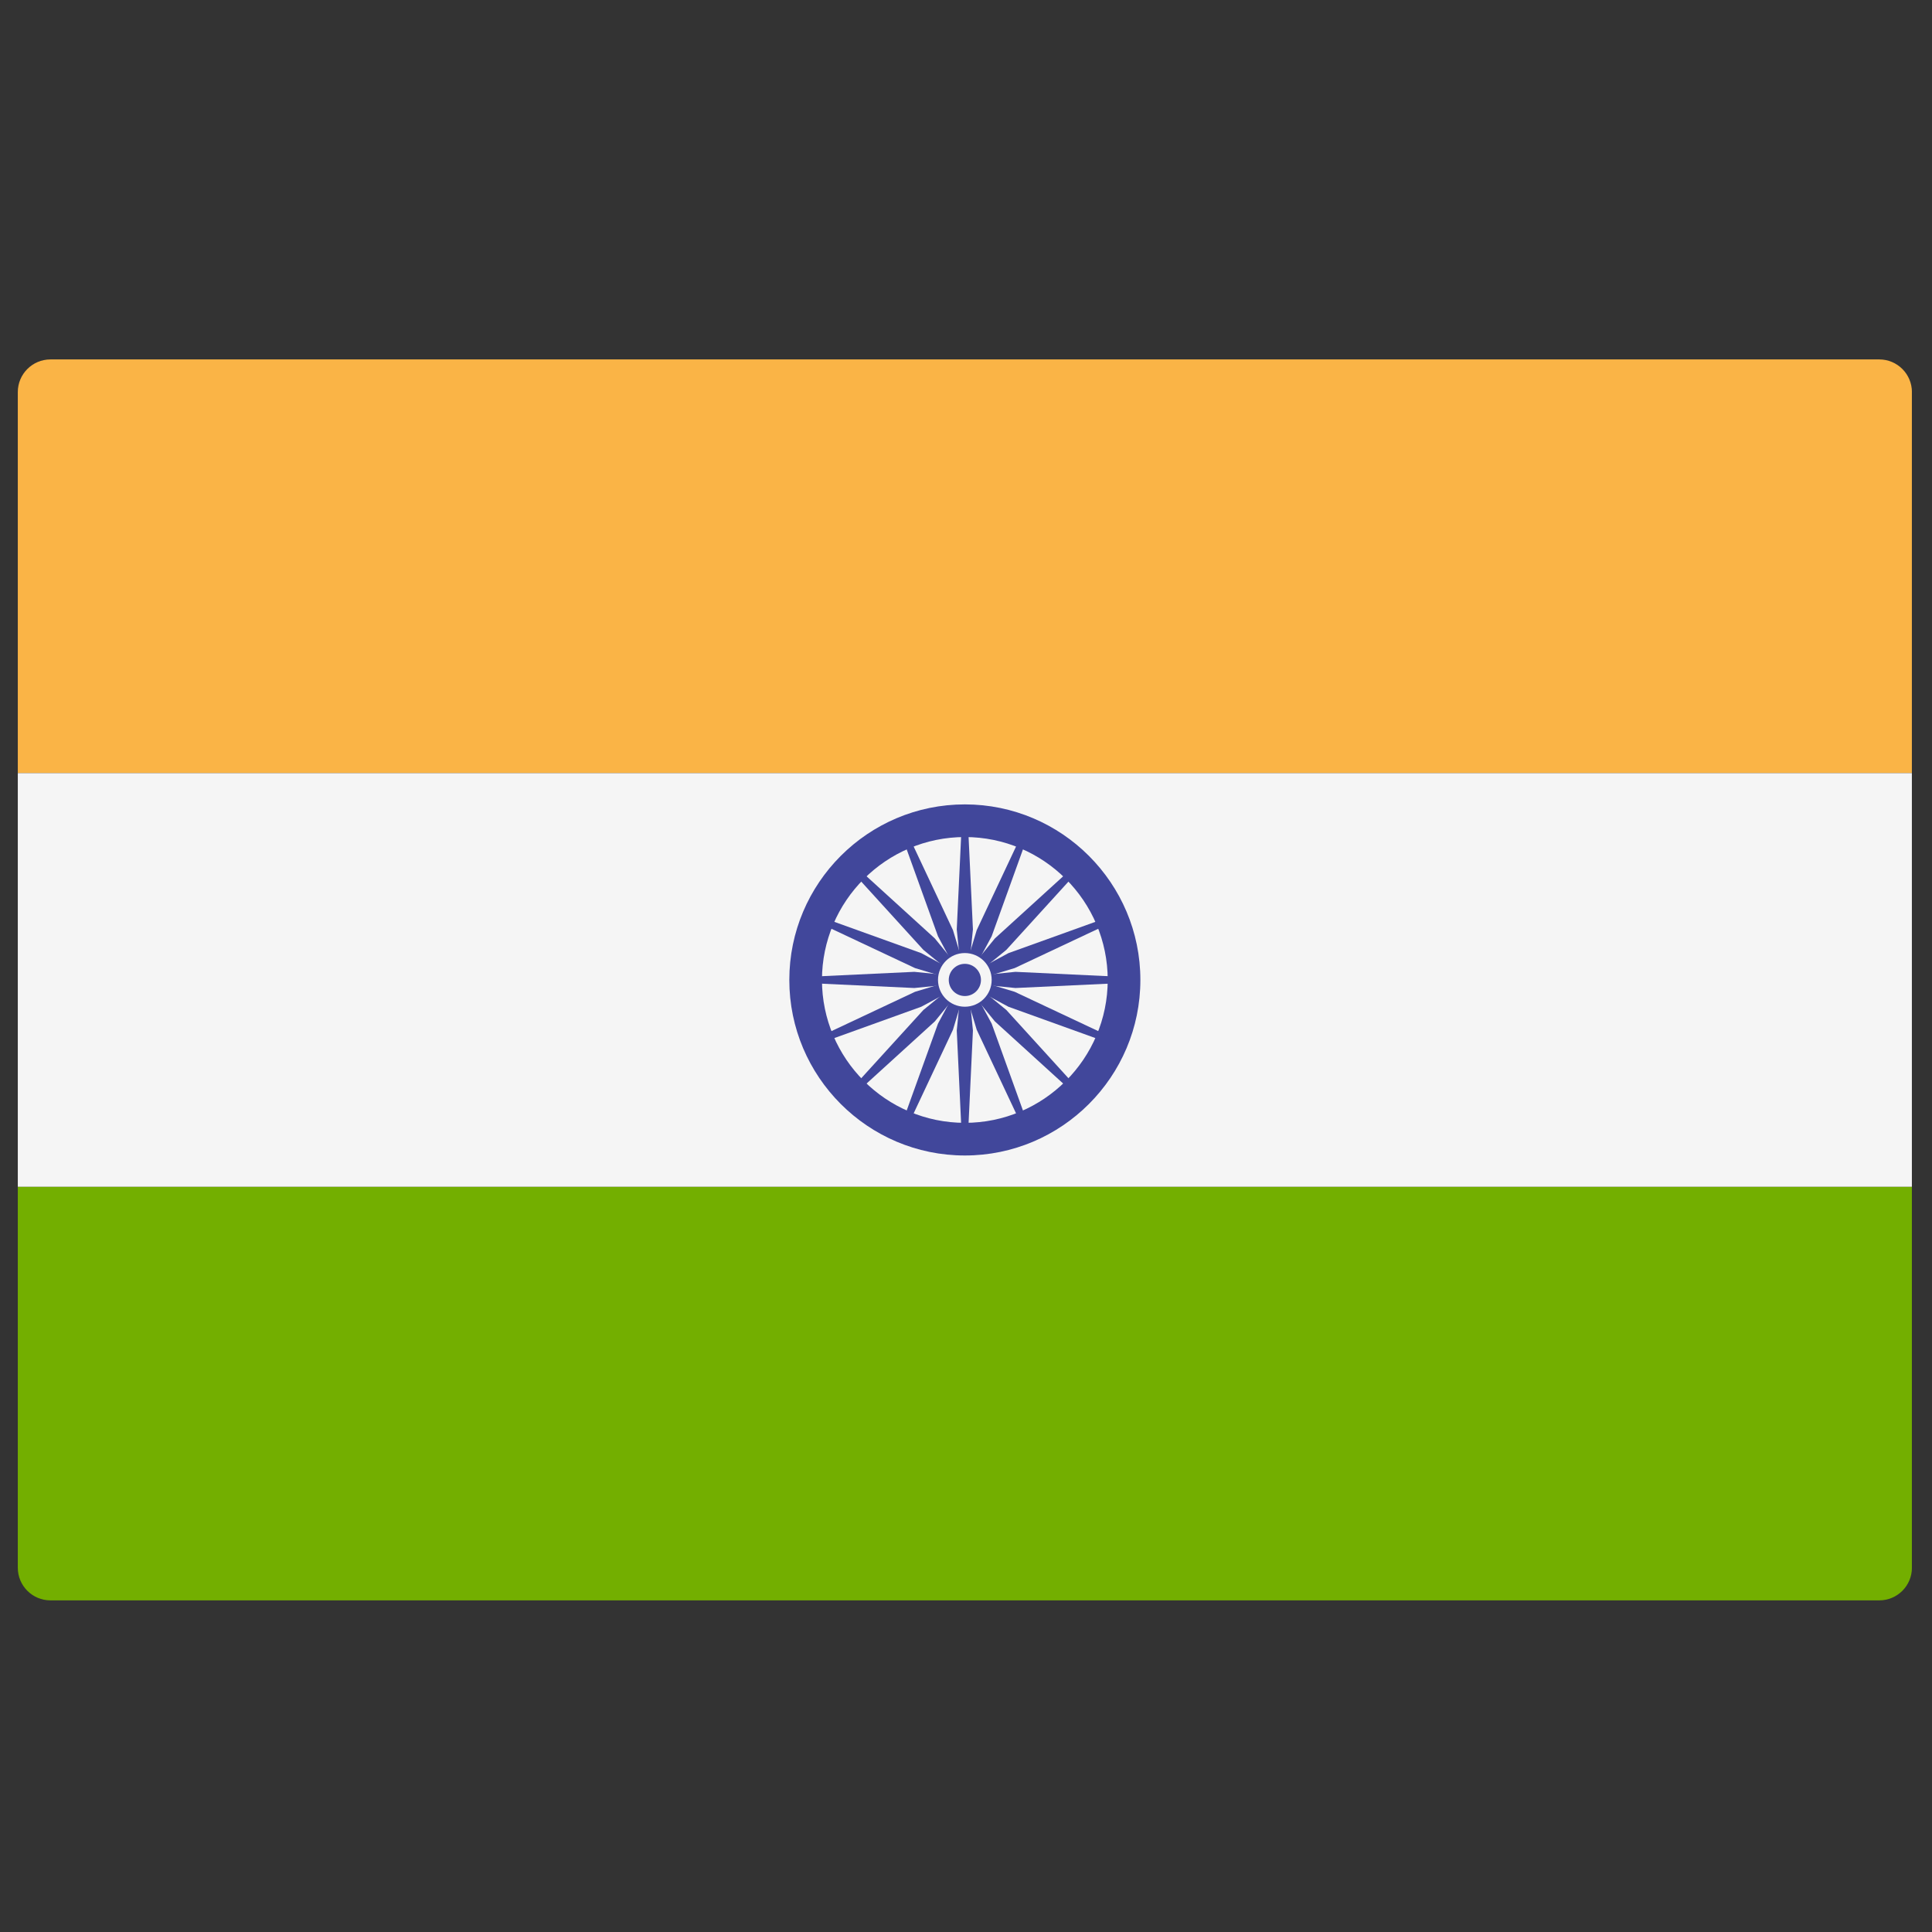 <svg width="51" height="51" viewBox="0 0 51 51" fill="none" xmlns="http://www.w3.org/2000/svg">
<rect x="0" y="0" width="51" height="51" fill="#333333" stroke="none"/>
<g clip-path="url(#clip0_3462_31026)">
<path d="M50.47 20.408H0.47V10.35C0.47 9.874 0.856 9.488 1.332 9.488H49.608C50.084 9.488 50.47 9.874 50.47 10.35L50.47 20.408Z" fill="#FAB446"/>
<path d="M49.608 42.246H1.332C0.856 42.246 0.47 41.86 0.47 41.384V31.326H50.47V41.384C50.47 41.86 50.084 42.246 49.608 42.246Z" fill="#73AF00"/>
<path d="M50.47 20.408H0.47V31.327H50.47V20.408Z" fill="#F5F5F5"/>
<path d="M25.47 30.502C22.914 30.502 20.836 28.423 20.836 25.868C20.836 23.313 22.914 21.234 25.47 21.234C28.025 21.234 30.103 23.313 30.103 25.868C30.103 28.423 28.025 30.502 25.47 30.502ZM25.47 22.096C23.39 22.096 21.698 23.788 21.698 25.868C21.698 27.948 23.39 29.64 25.47 29.64C27.549 29.64 29.241 27.948 29.241 25.868C29.241 23.788 27.549 22.096 25.47 22.096Z" fill="#41479B"/>
<path d="M25.47 26.392C25.76 26.392 25.995 26.157 25.995 25.867C25.995 25.577 25.76 25.342 25.47 25.342C25.18 25.342 24.944 25.577 24.944 25.867C24.944 26.157 25.18 26.392 25.47 26.392Z" fill="#41479B"/>
<path d="M25.47 25.947L24.135 26.081L21.268 25.947V25.789L24.135 25.654L25.47 25.789V25.947Z" fill="#41479B"/>
<path d="M25.47 25.947L26.805 26.081L29.672 25.947V25.789L26.805 25.654L25.47 25.789V25.947Z" fill="#41479B"/>
<path d="M25.391 25.869L25.256 24.534L25.391 21.666H25.548L25.683 24.534L25.548 25.869H25.391Z" fill="#41479B"/>
<path d="M25.391 25.867L25.256 27.202L25.391 30.07H25.548L25.683 27.202L25.548 25.867H25.391Z" fill="#41479B"/>
<path d="M25.414 25.923L24.375 25.074L22.442 22.951L22.554 22.84L24.677 24.772L25.525 25.811L25.414 25.923Z" fill="#41479B"/>
<path d="M25.414 25.924L26.263 26.963L28.386 28.895L28.497 28.784L26.565 26.661L25.525 25.812L25.414 25.924Z" fill="#41479B"/>
<path d="M25.414 25.811L26.263 24.772L28.386 22.84L28.497 22.951L26.565 25.074L25.525 25.923L25.414 25.811Z" fill="#41479B"/>
<path d="M25.414 25.812L24.375 26.661L22.442 28.784L22.554 28.895L24.677 26.963L25.525 25.924L25.414 25.812Z" fill="#41479B"/>
<path d="M25.5 25.941L24.318 26.576L21.617 27.549L21.557 27.403L24.154 26.181L25.439 25.795L25.5 25.941Z" fill="#41479B"/>
<path d="M25.5 25.941L26.785 25.555L29.382 24.333L29.322 24.188L26.621 25.16L25.439 25.796L25.5 25.941Z" fill="#41479B"/>
<path d="M25.396 25.898L24.761 24.716L23.788 22.015L23.934 21.955L25.156 24.553L25.542 25.838L25.396 25.898Z" fill="#41479B"/>
<path d="M25.396 25.898L25.783 27.183L27.005 29.781L27.15 29.721L26.177 27.02L25.542 25.838L25.396 25.898Z" fill="#41479B"/>
<path d="M25.439 25.941L24.154 25.555L21.557 24.333L21.617 24.188L24.318 25.16L25.5 25.796L25.439 25.941Z" fill="#41479B"/>
<path d="M25.439 25.941L26.621 26.576L29.322 27.549L29.382 27.403L26.785 26.181L25.5 25.795L25.439 25.941Z" fill="#41479B"/>
<path d="M25.396 25.838L25.783 24.553L27.005 21.955L27.15 22.015L26.177 24.716L25.542 25.898L25.396 25.838Z" fill="#41479B"/>
<path d="M25.396 25.838L24.761 27.02L23.788 29.721L23.934 29.781L25.156 27.183L25.542 25.898L25.396 25.838Z" fill="#41479B"/>
<path d="M25.469 26.575C25.861 26.575 26.178 26.258 26.178 25.867C26.178 25.476 25.861 25.158 25.469 25.158C25.078 25.158 24.761 25.476 24.761 25.867C24.761 26.258 25.078 26.575 25.469 26.575Z" fill="#F5F5F5"/>
<path d="M25.47 26.293C25.704 26.293 25.895 26.103 25.895 25.868C25.895 25.634 25.704 25.443 25.47 25.443C25.235 25.443 25.045 25.634 25.045 25.868C25.045 26.103 25.235 26.293 25.47 26.293Z" fill="#41479B"/>
</g>
<defs>
<clipPath id="clip0_3462_31026">
<rect width="50" height="50" fill="white" transform="translate(0.469 0.867)"/>
</clipPath>
</defs>
</svg>
